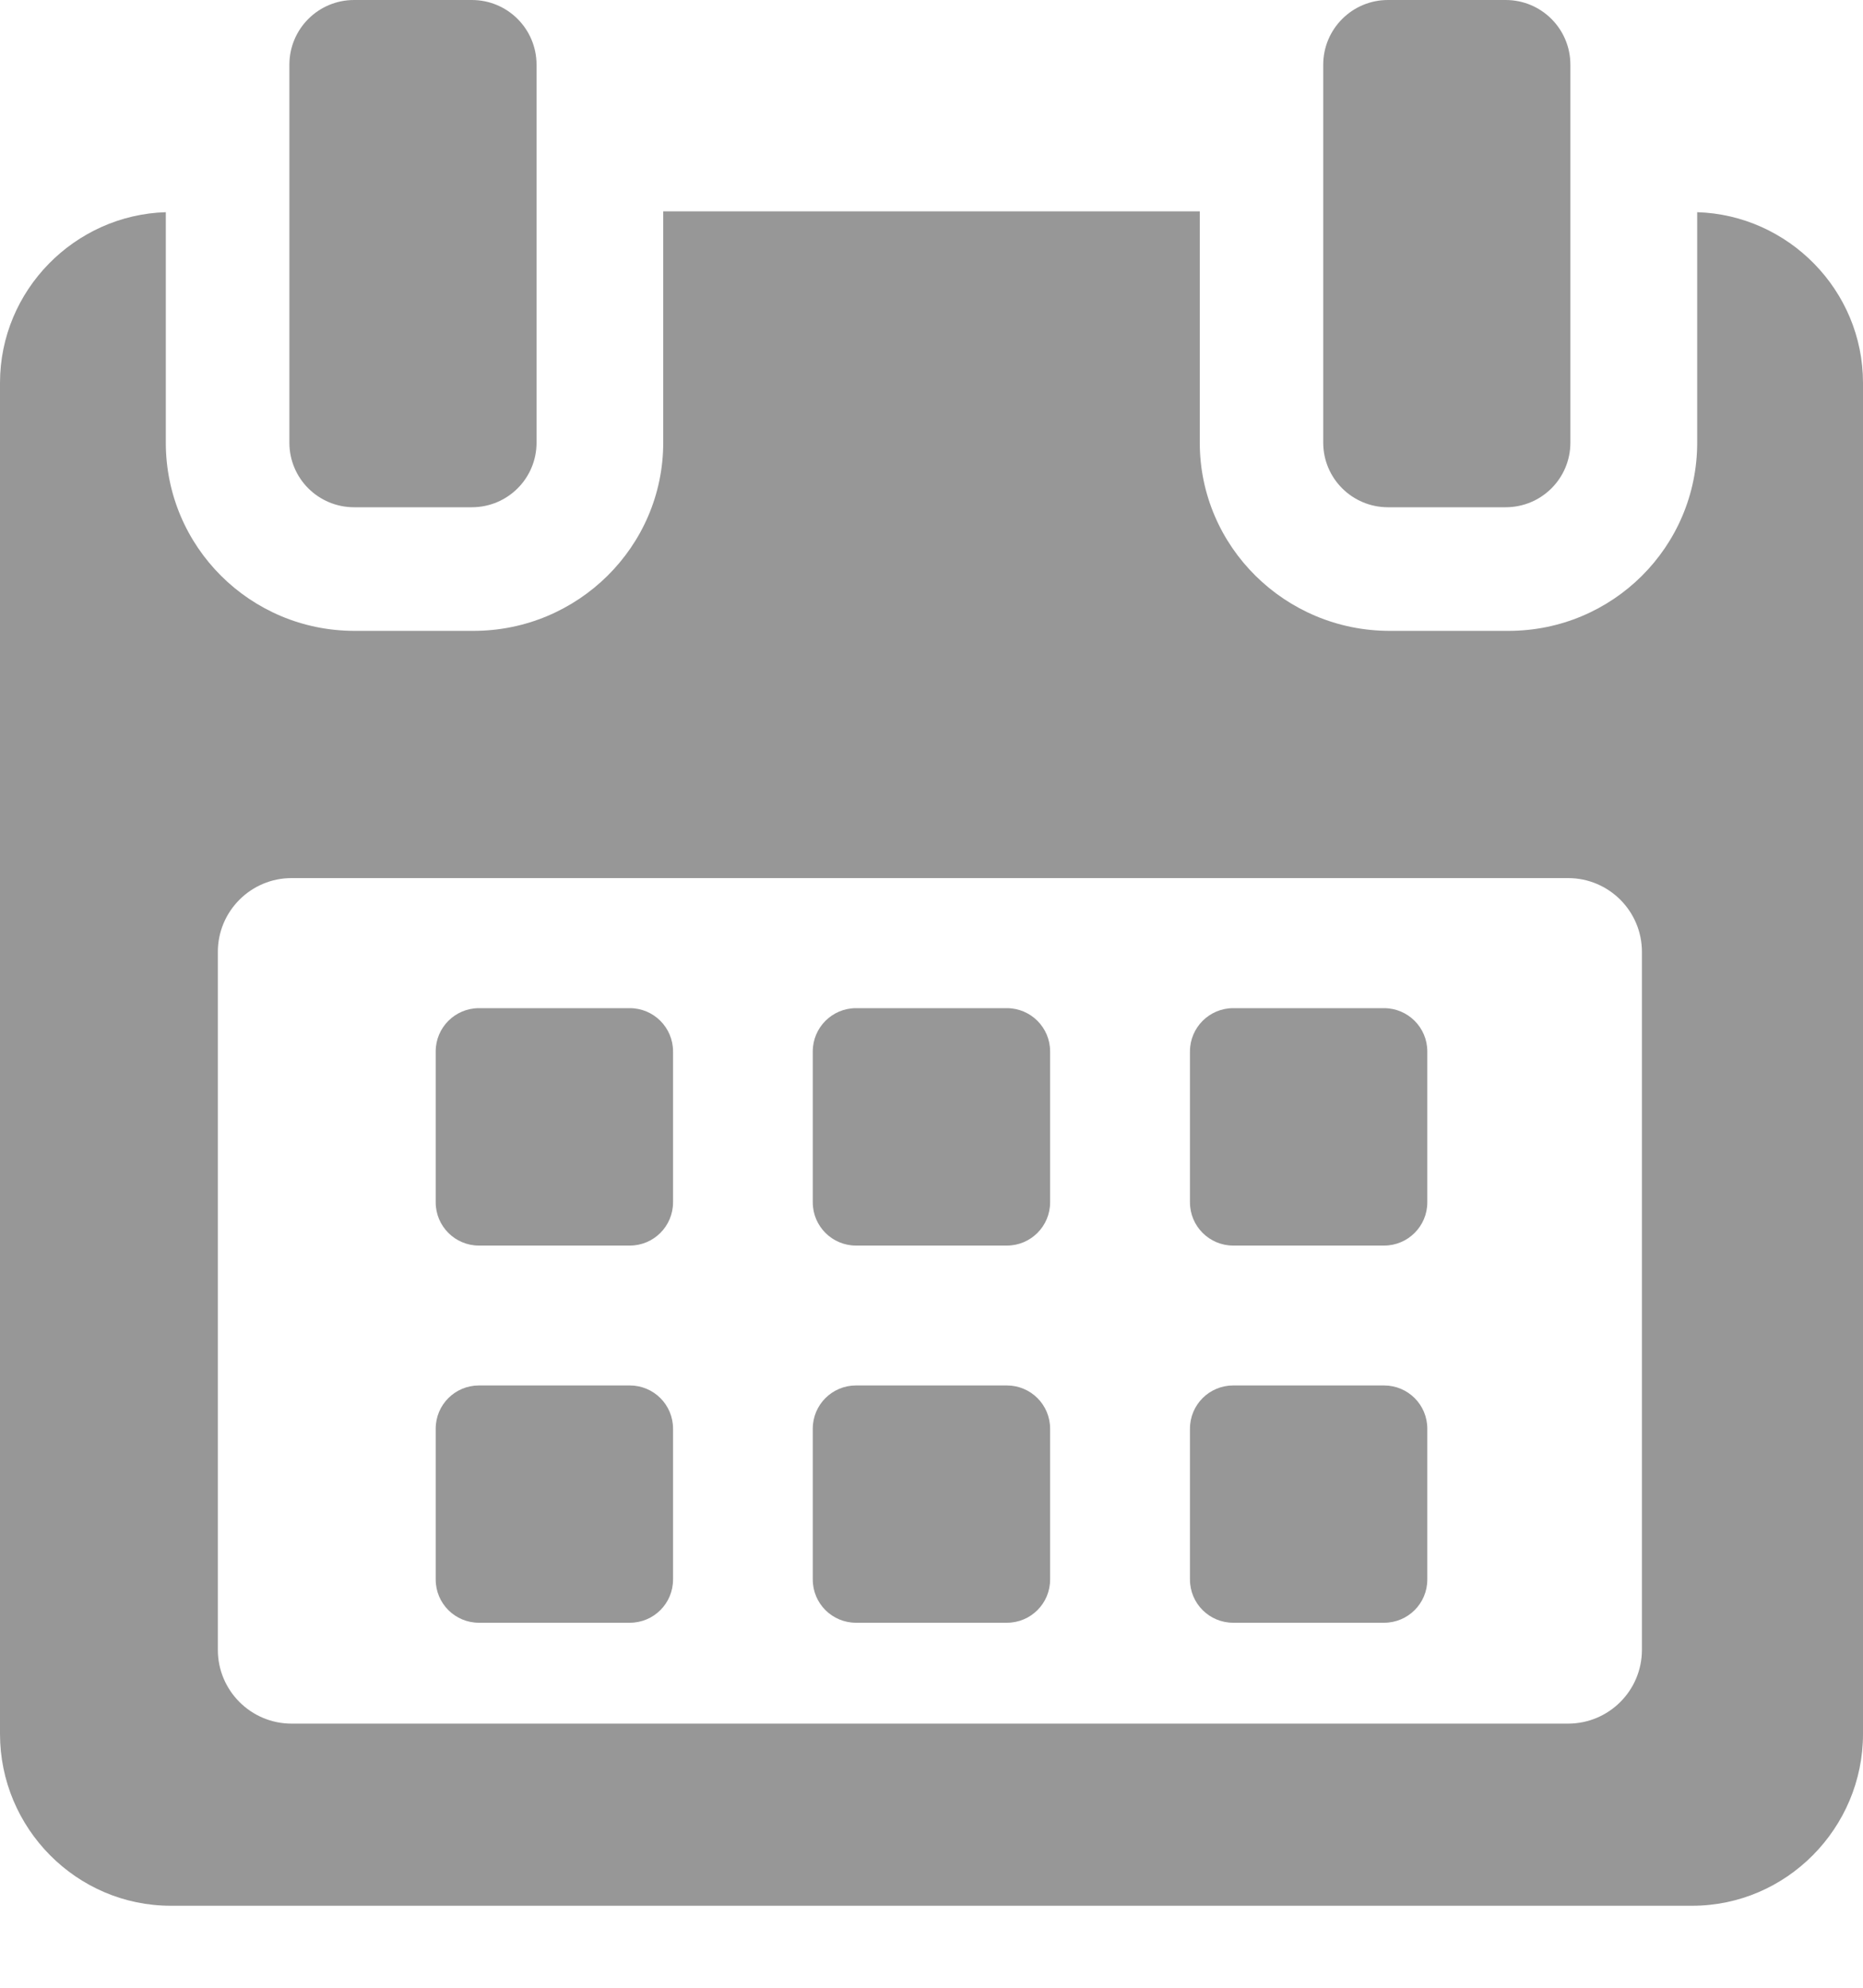 <svg width="15" height="16" viewBox="0 0 15 16" fill="none" xmlns="http://www.w3.org/2000/svg">
<path d="M5.419 8.463C5.419 8.271 5.263 8.115 5.071 8.115H3.856C3.664 8.115 3.508 8.271 3.508 8.463V9.678C3.508 9.87 3.664 10.026 3.856 10.026H5.071C5.263 10.026 5.419 9.87 5.419 9.678V8.463Z" fill="#979797"/>
<path d="M8.455 8.463C8.455 8.271 8.299 8.115 8.107 8.115H6.892C6.7 8.115 6.544 8.271 6.544 8.463V9.678C6.544 9.87 6.7 10.026 6.892 10.026H8.107C8.299 10.026 8.455 9.87 8.455 9.678V8.463Z" fill="#979797"/>
<path d="M11.492 8.463C11.492 8.271 11.336 8.115 11.144 8.115H9.929C9.737 8.115 9.581 8.271 9.581 8.463V9.678C9.581 9.87 9.737 10.026 9.929 10.026H11.144C11.336 10.026 11.492 9.87 11.492 9.678V8.463Z" fill="#979797"/>
<path d="M5.419 11.5C5.419 11.307 5.263 11.152 5.071 11.152H3.856C3.664 11.152 3.508 11.307 3.508 11.5V12.714C3.508 12.907 3.664 13.062 3.856 13.062H5.071C5.263 13.062 5.419 12.907 5.419 12.714V11.5Z" fill="#979797"/>
<path d="M8.455 11.5C8.455 11.307 8.299 11.152 8.107 11.152H6.892C6.7 11.152 6.544 11.307 6.544 11.5V12.714C6.544 12.907 6.7 13.062 6.892 13.062H8.107C8.299 13.062 8.455 12.907 8.455 12.714V11.5Z" fill="#979797"/>
<path d="M11.492 11.5C11.492 11.307 11.336 11.152 11.144 11.152H9.929C9.737 11.152 9.581 11.307 9.581 11.5V12.714C9.581 12.907 9.737 13.062 9.929 13.062H11.144C11.336 13.062 11.492 12.907 11.492 12.714V11.5Z" fill="#979797"/>
<path d="M13.665 1.708V3.563C13.665 4.402 12.984 5.078 12.146 5.078H11.188C10.349 5.078 9.66 4.402 9.66 3.563V1.701H5.34V3.563C5.34 4.402 4.651 5.078 3.813 5.078H2.854C2.016 5.078 1.335 4.402 1.335 3.563V1.708C0.602 1.73 0 2.336 0 3.082V13.957C0 14.716 0.616 15.34 1.375 15.34H13.625C14.383 15.34 15 14.715 15 13.957V3.082C15 2.336 14.398 1.73 13.665 1.708ZM13.22 13.28C13.22 13.608 12.954 13.874 12.625 13.874H2.348C2.02 13.874 1.754 13.608 1.754 13.28V7.662C1.754 7.334 2.02 7.068 2.348 7.068H12.625C12.954 7.068 13.22 7.334 13.22 7.662L13.22 13.28Z" fill="#979797"/>
<path d="M2.851 4.083H3.799C4.087 4.083 4.32 3.851 4.32 3.563V0.521C4.32 0.233 4.087 0 3.799 0H2.851C2.563 0 2.33 0.233 2.33 0.521V3.563C2.33 3.851 2.563 4.083 2.851 4.083Z" fill="#979797"/>
<path d="M11.175 4.083H12.123C12.411 4.083 12.644 3.851 12.644 3.563V0.521C12.644 0.233 12.411 0 12.123 0H11.175C10.888 0 10.654 0.233 10.654 0.521V3.563C10.654 3.851 10.888 4.083 11.175 4.083Z" fill="#979797"/>
</svg>

